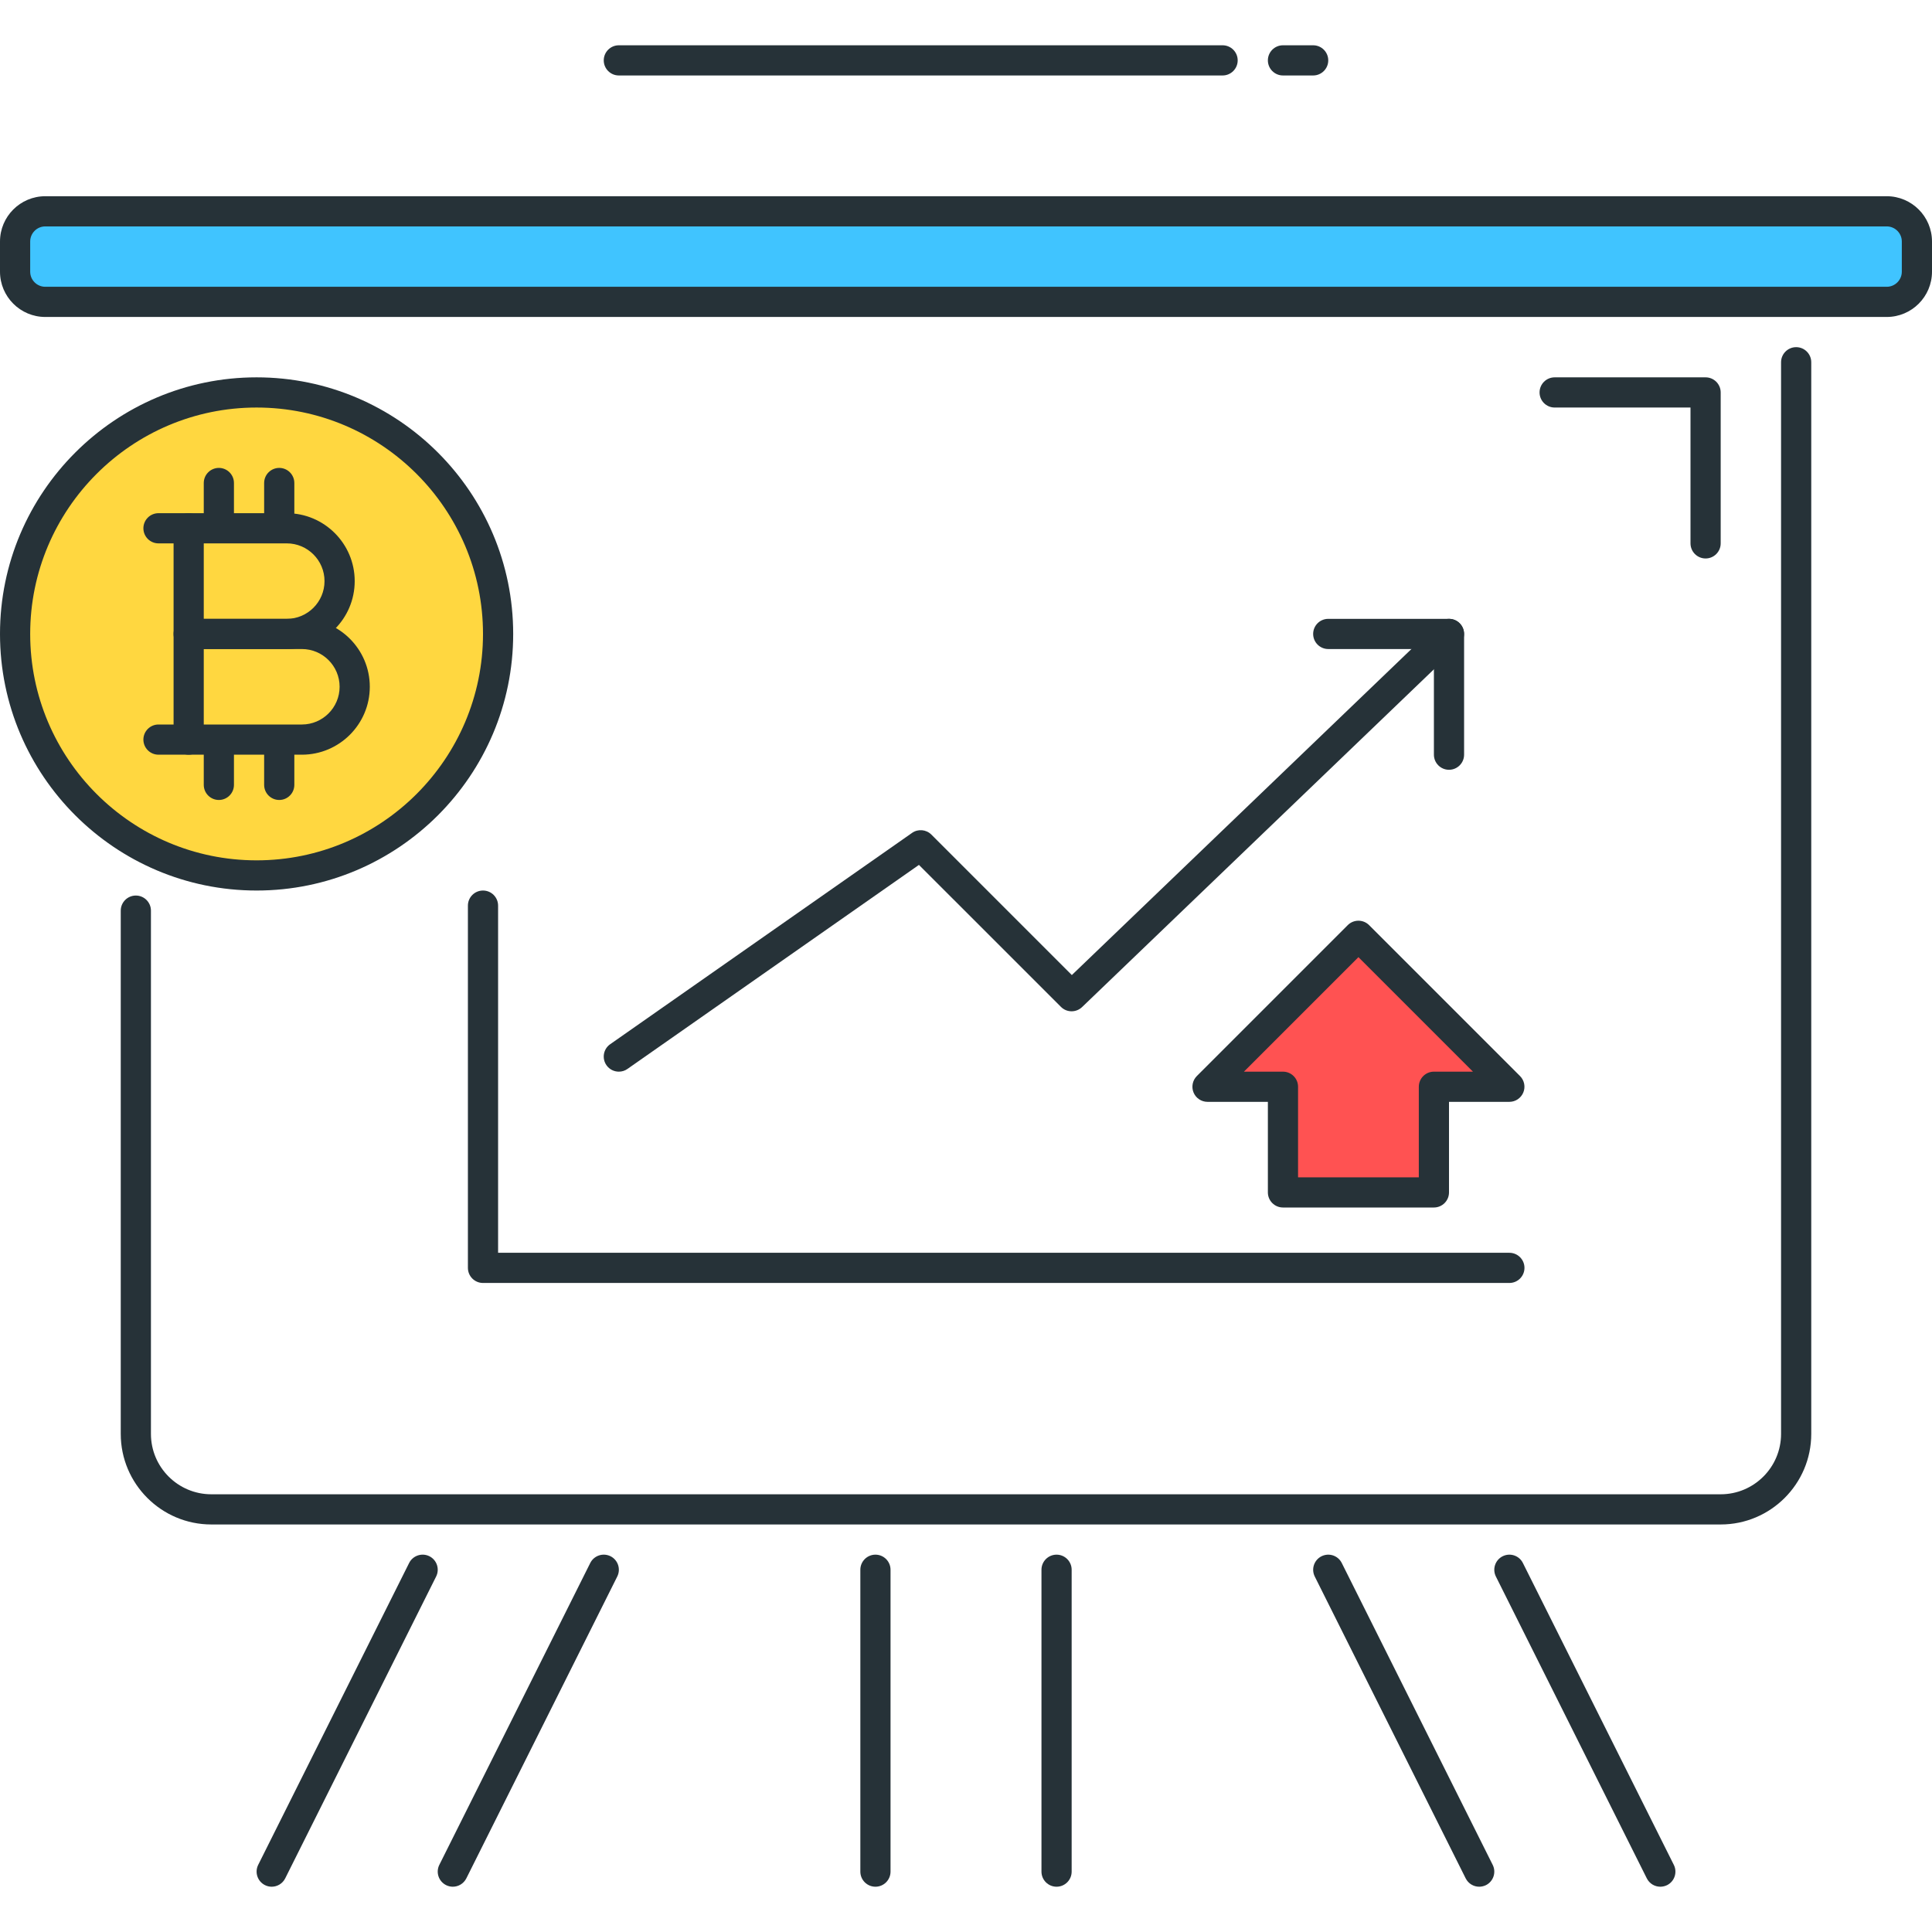 <?xml version="1.0" encoding="utf-8"?>
<!-- Generator: Adobe Illustrator 21.1.0, SVG Export Plug-In . SVG Version: 6.00 Build 0)  -->
<svg version="1.1" id="Icon_Set" xmlns="http://www.w3.org/2000/svg" xmlns:xlink="http://www.w3.org/1999/xlink" x="0px" y="0px"
	 viewBox="0 0 64 64" style="enable-background:new 0 0 64 64;" xml:space="preserve">
<style type="text/css">
	.st0{fill:#263238;}
	.st1{fill:#FFFFFF;}
	.st2{fill:#FF5252;}
	.st3{fill:#FFD740;}
	.st4{fill:#40C4FF;}
	.st5{fill:#4DB6AC;}
	.st6{fill:#4FC3F7;}
</style>
<g id="Cryptocurrencies_Growing_Up">
	<g>
		<path class="st0" d="M57,50.5H7c-1.654,0-3-1.346-3-3V30.166c0-0.276,0.224-0.5,0.5-0.5S5,29.89,5,30.166V47.5
			c0,1.103,0.897,2,2,2h50c1.103,0,2-0.897,2-2V12c0-0.276,0.224-0.5,0.5-0.5S60,11.724,60,12v35.5C60,49.154,58.654,50.5,57,50.5z"
			/>
	</g>
	<g>
		<path class="st4" d="M62.5,7h-61c-0.552,0-1,0.448-1,1v1c0,0.552,0.448,1,1,1h61c0.552,0,1-0.448,1-1V8
			C63.5,7.448,63.052,7,62.5,7z"/>
		<path class="st0" d="M62.5,10.5h-61C0.673,10.5,0,9.827,0,9V8c0-0.827,0.673-1.5,1.5-1.5h61C63.327,6.5,64,7.173,64,8v1
			C64,9.827,63.327,10.5,62.5,10.5z M1.5,7.5C1.224,7.5,1,7.724,1,8v1c0,0.276,0.224,0.5,0.5,0.5h61C62.775,9.5,63,9.276,63,9V8
			c0-0.276-0.225-0.5-0.5-0.5H1.5z"/>
	</g>
	<g>
		<path class="st0" d="M35,62.5c-0.276,0-0.5-0.224-0.5-0.5V52c0-0.276,0.224-0.5,0.5-0.5s0.5,0.224,0.5,0.5v10
			C35.5,62.276,35.276,62.5,35,62.5z"/>
	</g>
	<g>
		<path class="st0" d="M29,62.5c-0.276,0-0.5-0.224-0.5-0.5V52c0-0.276,0.224-0.5,0.5-0.5s0.5,0.224,0.5,0.5v10
			C29.5,62.276,29.276,62.5,29,62.5z"/>
	</g>
	<g>
		<path class="st0" d="M55,62.5c-0.183,0-0.359-0.101-0.447-0.276l-5-10c-0.123-0.247-0.023-0.547,0.224-0.671
			c0.248-0.123,0.547-0.024,0.671,0.224l5,10c0.123,0.247,0.023,0.547-0.224,0.671C55.151,62.483,55.075,62.5,55,62.5z"/>
	</g>
	<g>
		<path class="st0" d="M49,62.5c-0.183,0-0.359-0.101-0.447-0.276l-5-10c-0.123-0.247-0.023-0.547,0.224-0.671
			c0.248-0.123,0.547-0.024,0.671,0.224l5,10c0.123,0.247,0.023,0.547-0.224,0.671C49.151,62.483,49.075,62.5,49,62.5z"/>
	</g>
	<g>
		<path class="st0" d="M15,62.5c-0.075,0-0.151-0.017-0.223-0.053c-0.247-0.124-0.347-0.424-0.224-0.671l5-10
			c0.124-0.247,0.424-0.346,0.671-0.224c0.247,0.124,0.347,0.424,0.224,0.671l-5,10C15.359,62.399,15.183,62.5,15,62.5z"/>
	</g>
	<g>
		<path class="st0" d="M9,62.5c-0.075,0-0.151-0.017-0.223-0.053c-0.247-0.124-0.347-0.424-0.224-0.671l5-10
			c0.124-0.247,0.425-0.346,0.671-0.224c0.247,0.124,0.347,0.424,0.224,0.671l-5,10C9.359,62.399,9.183,62.5,9,62.5z"/>
	</g>
	<g>
		<path class="st0" d="M50,42.5H16c-0.276,0-0.5-0.224-0.5-0.5V30c0-0.276,0.224-0.5,0.5-0.5s0.5,0.224,0.5,0.5v11.5H50
			c0.276,0,0.5,0.224,0.5,0.5S50.276,42.5,50,42.5z"/>
	</g>
	<g>
		<path class="st0" d="M20.5,35.5c-0.158,0-0.313-0.074-0.41-0.213c-0.158-0.226-0.104-0.538,0.123-0.696l10-7
			c0.197-0.139,0.468-0.116,0.64,0.056l4.653,4.653l12.146-11.661c0.2-0.189,0.516-0.186,0.707,0.015
			c0.191,0.199,0.186,0.516-0.014,0.707l-12.5,12c-0.198,0.188-0.508,0.186-0.7-0.007l-4.704-4.703l-9.656,6.759
			C20.7,35.471,20.6,35.5,20.5,35.5z"/>
	</g>
	<g>
		<path class="st0" d="M48,25.5c-0.276,0-0.5-0.224-0.5-0.5v-3.5H44c-0.276,0-0.5-0.224-0.5-0.5s0.224-0.5,0.5-0.5h4
			c0.276,0,0.5,0.224,0.5,0.5v4C48.5,25.276,48.276,25.5,48,25.5z"/>
	</g>
	<g>
		<circle class="st3" cx="8.5" cy="21" r="8"/>
		<path class="st0" d="M8.5,29.5C3.813,29.5,0,25.687,0,21s3.813-8.5,8.5-8.5S17,16.313,17,21S13.187,29.5,8.5,29.5z M8.5,13.5
			C4.364,13.5,1,16.864,1,21s3.364,7.5,7.5,7.5S16,25.136,16,21S12.636,13.5,8.5,13.5z"/>
	</g>
	<g>
		<path class="st0" d="M9.5,21.5H6.25c-0.276,0-0.5-0.224-0.5-0.5v-3.5c0-0.276,0.224-0.5,0.5-0.5H9.5c1.241,0,2.25,1.009,2.25,2.25
			S10.741,21.5,9.5,21.5z M6.75,20.5H9.5c0.689,0,1.25-0.561,1.25-1.25S10.189,18,9.5,18H6.75V20.5z"/>
	</g>
	<g>
		<path class="st0" d="M10,25H6.25c-0.276,0-0.5-0.224-0.5-0.5V21c0-0.276,0.224-0.5,0.5-0.5H10c1.241,0,2.25,1.009,2.25,2.25
			S11.241,25,10,25z M6.75,24H10c0.689,0,1.25-0.561,1.25-1.25S10.689,21.5,10,21.5H6.75V24z"/>
	</g>
	<g>
		<path class="st0" d="M6.25,18h-1c-0.276,0-0.5-0.224-0.5-0.5S4.974,17,5.25,17h1c0.276,0,0.5,0.224,0.5,0.5S6.526,18,6.25,18z"/>
	</g>
	<g>
		<path class="st0" d="M6.25,25h-1c-0.276,0-0.5-0.224-0.5-0.5S4.974,24,5.25,24h1c0.276,0,0.5,0.224,0.5,0.5S6.526,25,6.25,25z"/>
	</g>
	<g>
		<path class="st0" d="M7.25,17.5c-0.276,0-0.5-0.224-0.5-0.5v-1c0-0.276,0.224-0.5,0.5-0.5s0.5,0.224,0.5,0.5v1
			C7.75,17.276,7.526,17.5,7.25,17.5z"/>
	</g>
	<g>
		<path class="st0" d="M9.25,17.5c-0.276,0-0.5-0.224-0.5-0.5v-1c0-0.276,0.224-0.5,0.5-0.5s0.5,0.224,0.5,0.5v1
			C9.75,17.276,9.526,17.5,9.25,17.5z"/>
	</g>
	<g>
		<path class="st0" d="M7.25,26.5c-0.276,0-0.5-0.224-0.5-0.5v-1c0-0.276,0.224-0.5,0.5-0.5s0.5,0.224,0.5,0.5v1
			C7.75,26.276,7.526,26.5,7.25,26.5z"/>
	</g>
	<g>
		<path class="st0" d="M9.25,26.5c-0.276,0-0.5-0.224-0.5-0.5v-1c0-0.276,0.224-0.5,0.5-0.5s0.5,0.224,0.5,0.5v1
			C9.75,26.276,9.526,26.5,9.25,26.5z"/>
	</g>
	<g>
		<polygon class="st2" points="45,31 40,36 42.5,36 42.5,39.5 47.5,39.5 47.5,36 50,36 		"/>
		<path class="st0" d="M47.5,40h-5c-0.276,0-0.5-0.224-0.5-0.5v-3h-2c-0.202,0-0.385-0.122-0.462-0.309s-0.034-0.402,0.108-0.545
			l5-5c0.195-0.195,0.512-0.195,0.707,0l5,5c0.143,0.143,0.186,0.358,0.108,0.545S50.202,36.5,50,36.5h-2v3
			C48,39.776,47.776,40,47.5,40z M43,39h4v-3c0-0.276,0.224-0.5,0.5-0.5h1.293L45,31.707L41.207,35.5H42.5
			c0.276,0,0.5,0.224,0.5,0.5V39z"/>
	</g>
	<g>
		<path class="st0" d="M56.5,18.5c-0.276,0-0.5-0.224-0.5-0.5v-4.5h-4.5c-0.276,0-0.5-0.224-0.5-0.5s0.224-0.5,0.5-0.5h5
			c0.276,0,0.5,0.224,0.5,0.5v5C57,18.276,56.776,18.5,56.5,18.5z"/>
	</g>
	<g>
		<path class="st0" d="M43.5,2.5h-1C42.224,2.5,42,2.276,42,2s0.224-0.5,0.5-0.5h1C43.776,1.5,44,1.724,44,2S43.776,2.5,43.5,2.5z"
			/>
	</g>
	<g>
		<path class="st0" d="M40.5,2.5h-20C20.224,2.5,20,2.276,20,2s0.224-0.5,0.5-0.5h20C40.776,1.5,41,1.724,41,2S40.776,2.5,40.5,2.5z
			"/>
	</g>
</g>
</svg>
